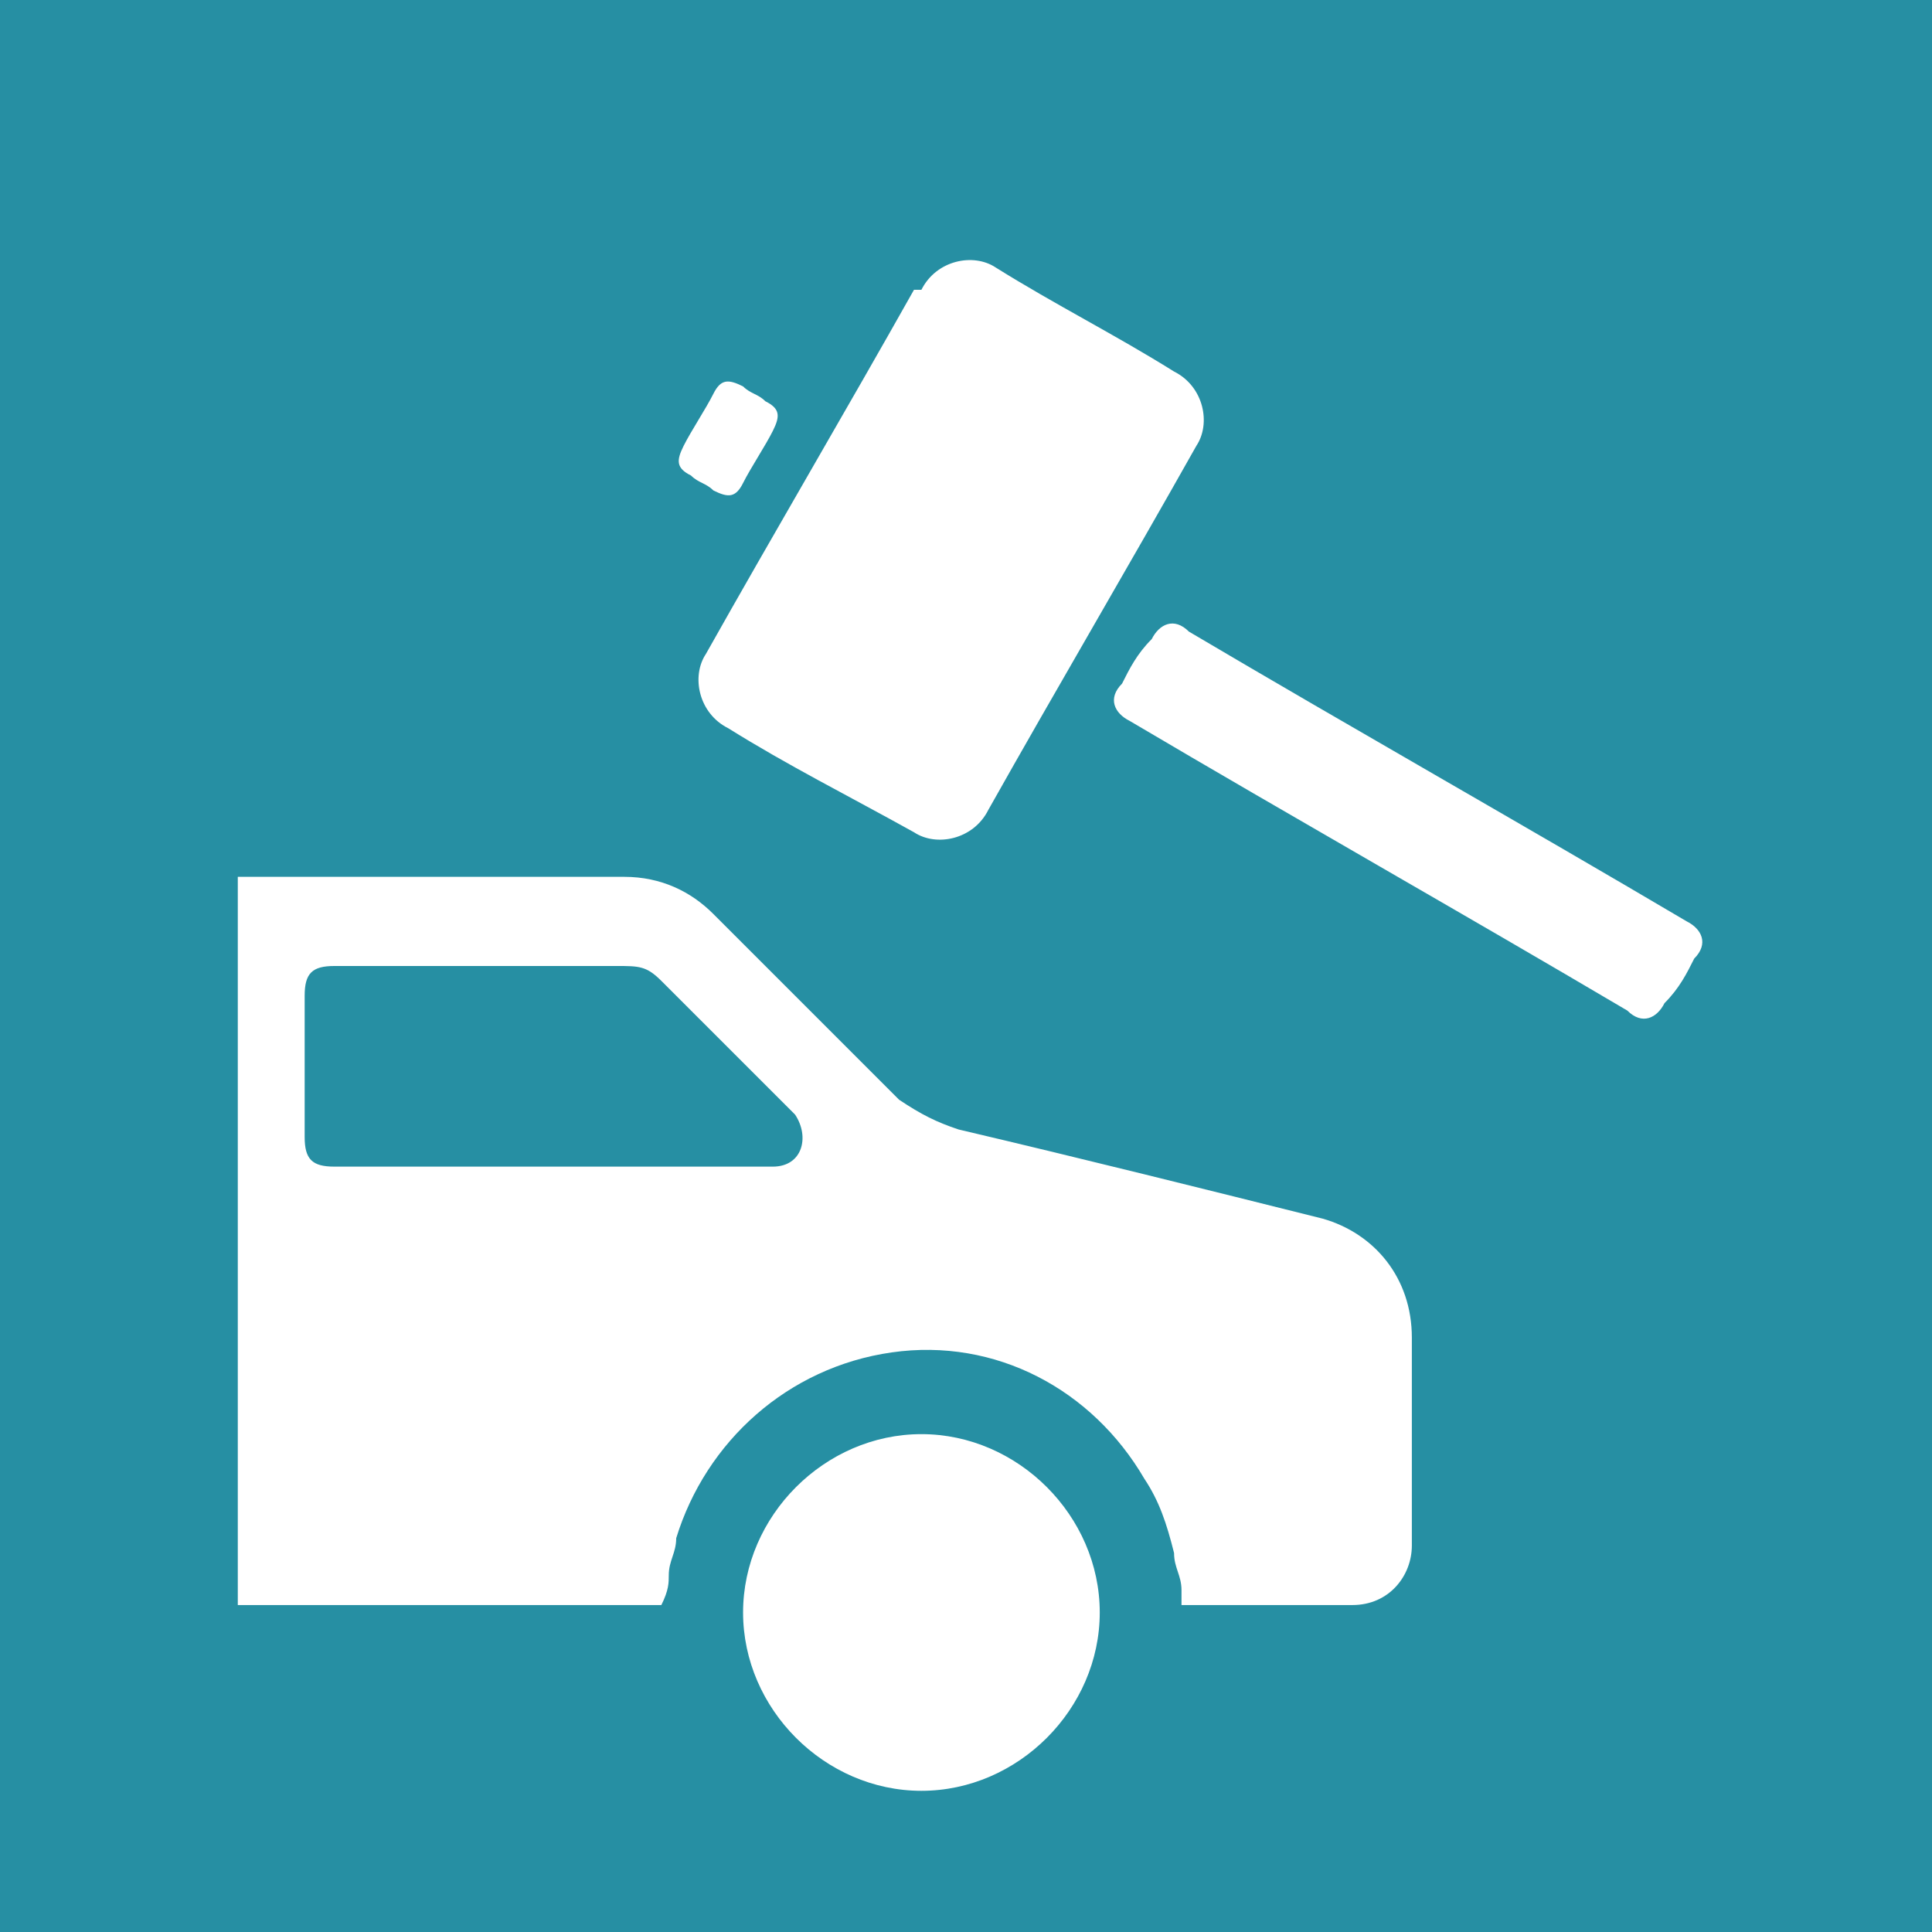 <?xml version="1.0" encoding="UTF-8"?>
<!DOCTYPE svg PUBLIC "-//W3C//DTD SVG 1.1//EN" "http://www.w3.org/Graphics/SVG/1.1/DTD/svg11.dtd">
<!-- Creator: CorelDRAW 2020 (64-Bit) -->
<svg xmlns="http://www.w3.org/2000/svg" xml:space="preserve" width="26px" height="26px" version="1.1" style="shape-rendering:geometricPrecision; text-rendering:geometricPrecision; image-rendering:optimizeQuality; fill-rule:evenodd; clip-rule:evenodd"
viewBox="0 0 260 260"
 xmlns:xlink="http://www.w3.org/1999/xlink"
 xmlns:xodm="http://www.corel.com/coreldraw/odm/2003">
 <defs>
  <style type="text/css">
   <![CDATA[
    .fil0 {fill:#268FA3}
    .fil1 {fill:white}
   ]]>
  </style>
 </defs>
 <g id="Layer_x0020_1">
  <g id="_2850345489760">
   <polygon class="fil0" points="0,0 260,0 260,260 0,260 "/>
   <path class="fil1" d="M124 193c-13,0 -24,11 -24,24 0,13 11,24 24,24 13,0 24,-11 24,-24 0,-13 -11,-24 -24,-24zm-24 -141c1,1 2,1 3,2 2,1 2,2 1,4 -1,2 -3,5 -4,7 -1,2 -2,2 -4,1 -1,-1 -2,-1 -3,-2 -2,-1 -2,-2 -1,-4 1,-2 3,-5 4,-7 1,-2 2,-2 4,-1zm52 45c-2,-1 -3,-3 -1,-5 1,-2 2,-4 4,-6 1,-2 3,-3 5,-1 22,13 45,26 67,39 2,1 3,3 1,5 -1,2 -2,4 -4,6 -1,2 -3,3 -5,1 -22,-13 -45,-26 -67,-39zm-29 -58c-9,16 -19,33 -28,49 -2,3 -1,8 3,10 8,5 16,9 25,14 3,2 8,1 10,-3 9,-16 19,-33 28,-49 2,-3 1,-8 -3,-10 -8,-5 -16,-9 -24,-14 -3,-2 -8,-1 -10,3zm-90 177c19,0 38,0 56,0 1,-2 1,-3 1,-4 0,-2 1,-3 1,-5 4,-13 15,-23 29,-25 14,-2 27,5 34,17 2,3 3,6 4,10 0,2 1,3 1,5 0,1 0,1 0,2 8,0 15,0 23,0 5,0 8,-4 8,-8 0,-9 0,-19 0,-28 0,-8 -5,-14 -12,-16 -16,-4 -32,-8 -49,-12 -3,-1 -5,-2 -8,-4 -8,-8 -16,-16 -25,-25 -3,-3 -7,-5 -12,-5l-52 0c0,33 0,65 0,98zm8 -82c0,6 0,13 0,19 0,3 1,4 4,4 20,0 39,0 59,0 4,0 5,-4 3,-7 -6,-6 -12,-12 -18,-18 -2,-2 -3,-2 -6,-2 -13,0 -25,0 -38,0 -3,0 -4,1 -4,4z"/>
  </g>
 </g>
</svg>
